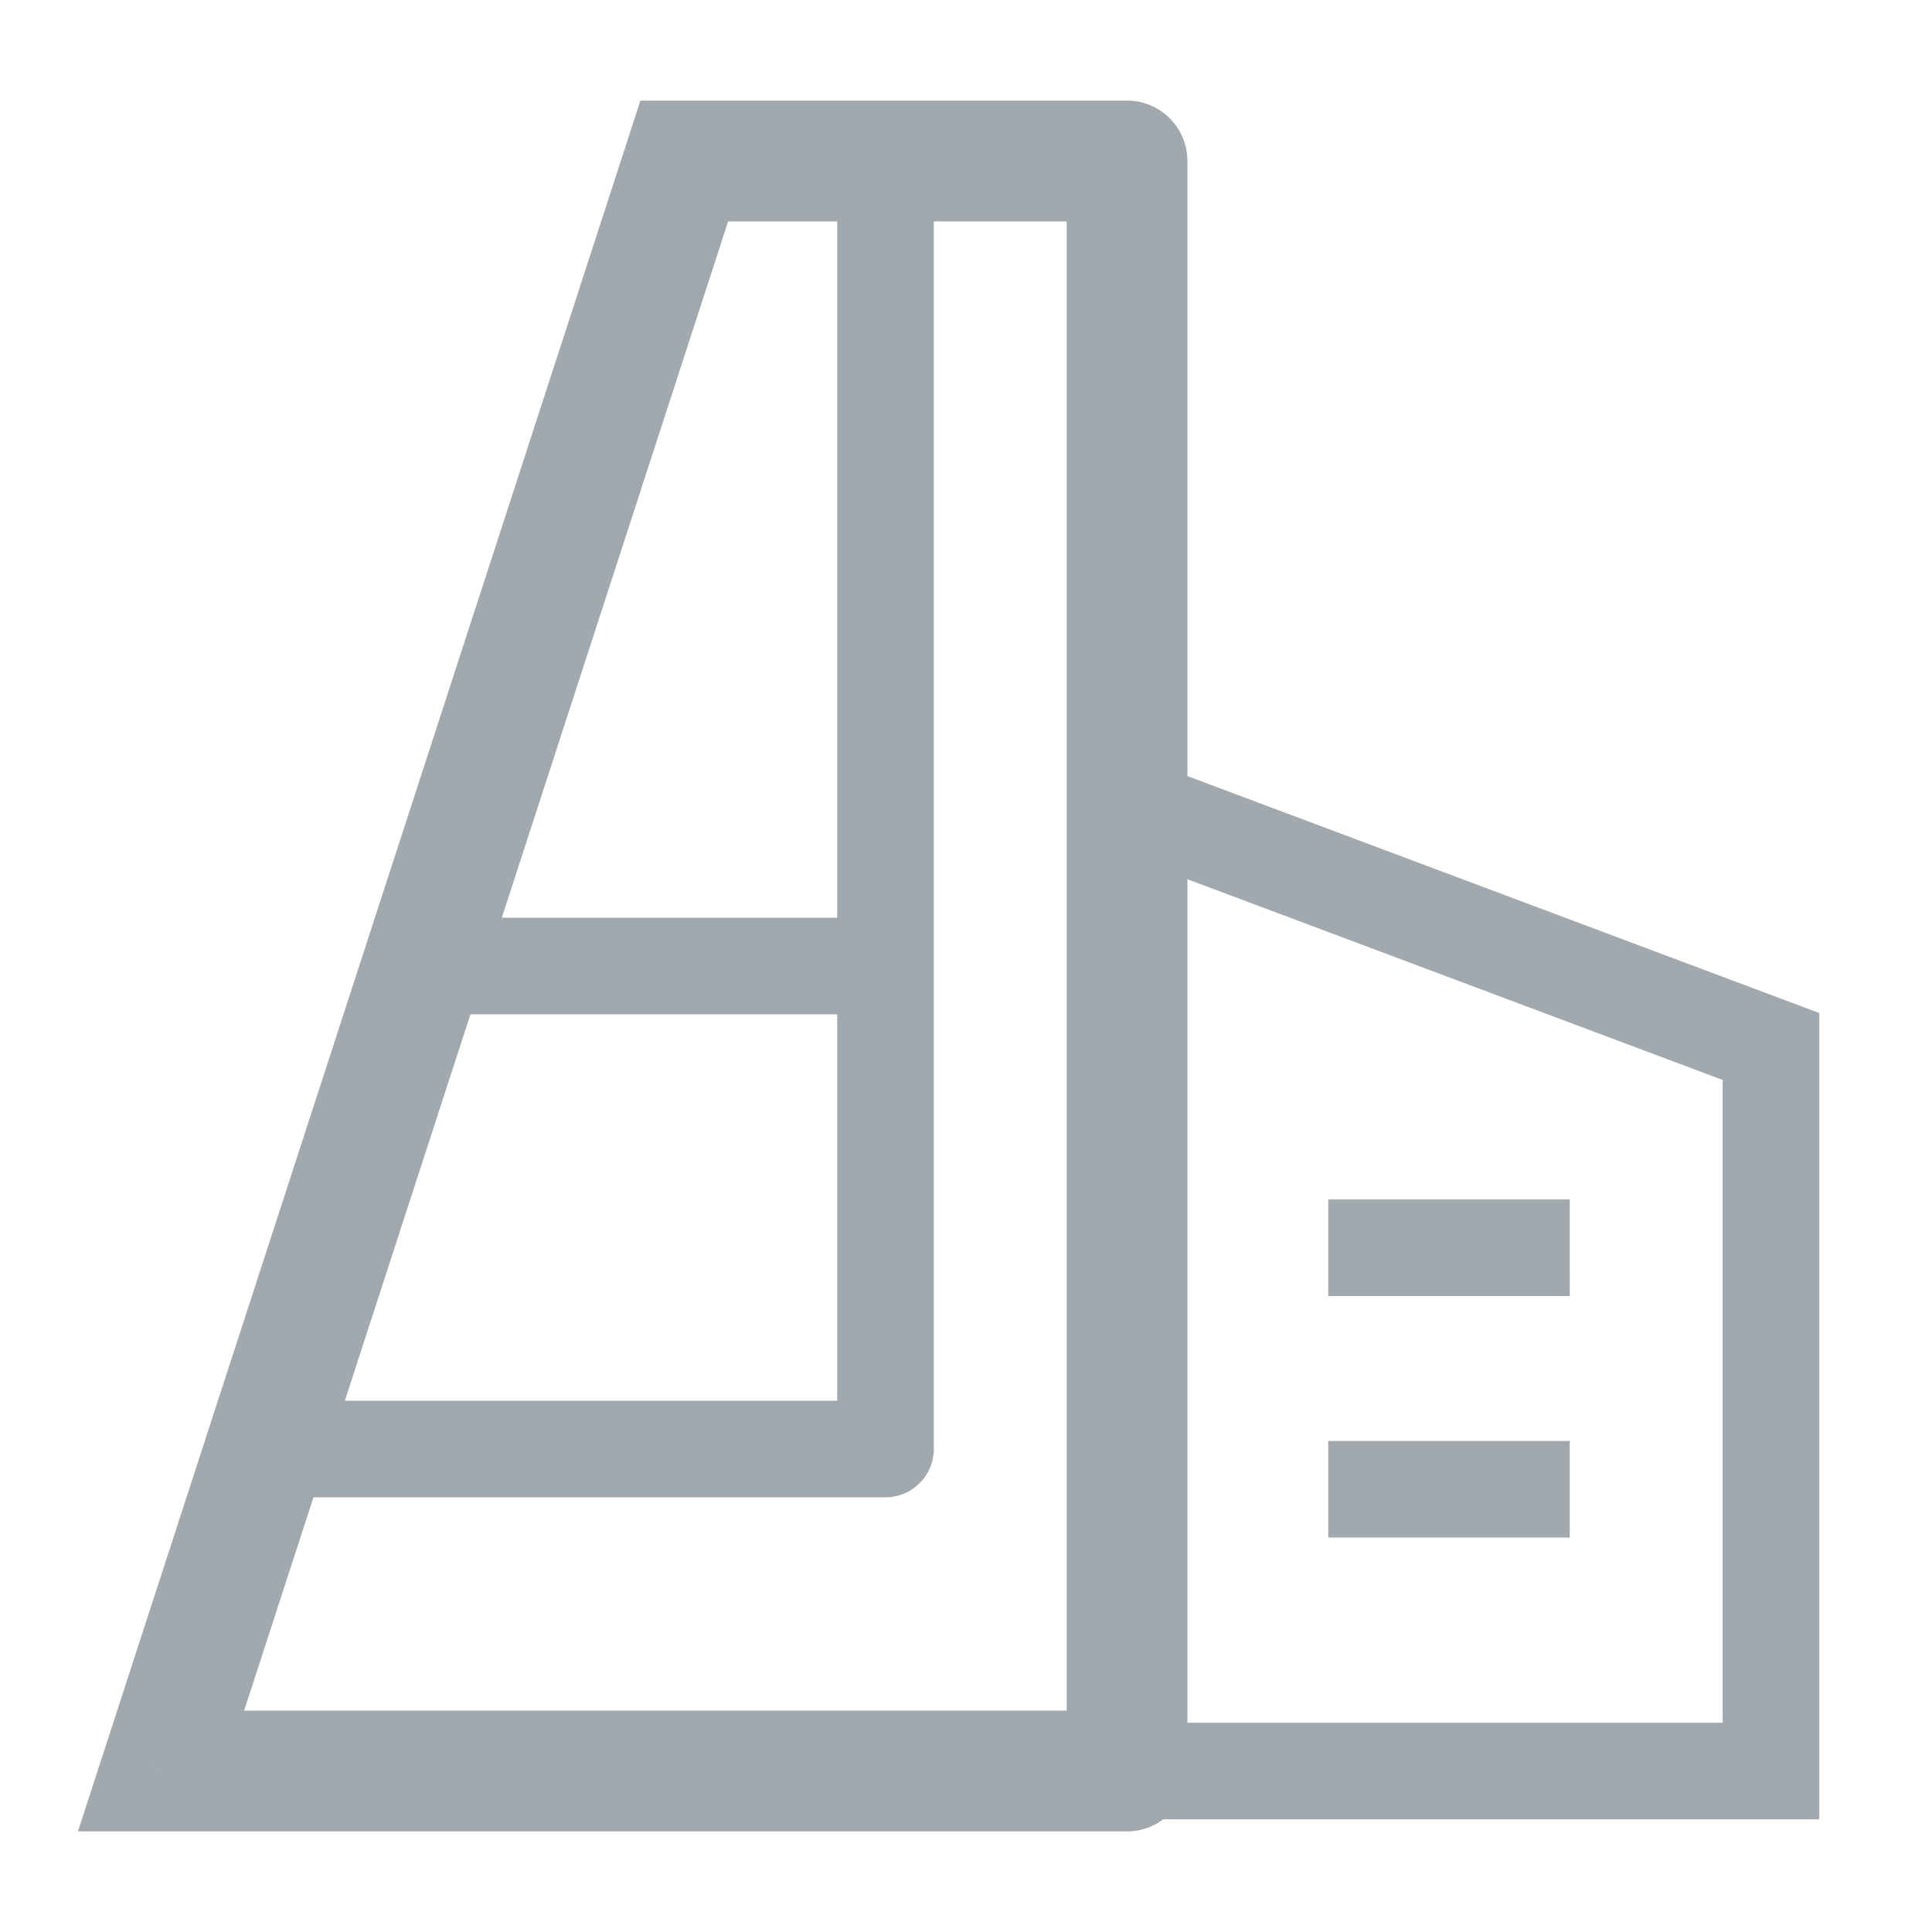 <svg width="30" height="30" viewBox="0 0 30 30" fill="none" xmlns="http://www.w3.org/2000/svg">
<g id="building-04 1">
<path id="Vector" d="M13.75 2.5V22.5H3.75" stroke="#A1A9AE" stroke-width="1.5" stroke-linejoin="round"/>
<path id="Vector_2" d="M6.25 15H13.75" stroke="#A1A9AE" stroke-width="1.5" stroke-linejoin="round"/>
<path id="Vector_3" d="M17.5 27.5V28.438C18.018 28.438 18.438 28.018 18.438 27.5H17.5ZM17.5 2.5H18.438C18.438 1.982 18.018 1.562 17.5 1.562V2.5ZM10.625 2.5V1.562H9.944L9.734 2.21L10.625 2.5ZM2.5 27.5L1.609 27.21L1.21 28.438H2.5V27.5ZM18.438 27.5V2.5H16.563V27.5H18.438ZM17.5 1.562H10.625V3.438H17.5V1.562ZM9.734 2.21L1.609 27.21L3.392 27.79L11.517 2.79L9.734 2.21ZM2.5 28.438H17.5V26.562H2.5V28.438Z" fill="#A1A9AE"/>
<path id="Vector_4" d="M17.5 12.5L27.5 16.25V27.5H17.5" stroke="#A1A9AE" stroke-width="1.5"/>
<path id="Vector_5" d="M20.625 19.375H24.375M20.625 23.125H24.375" stroke="#A1A9AE" stroke-width="1.5" stroke-linejoin="round"/>
</g>
</svg>
